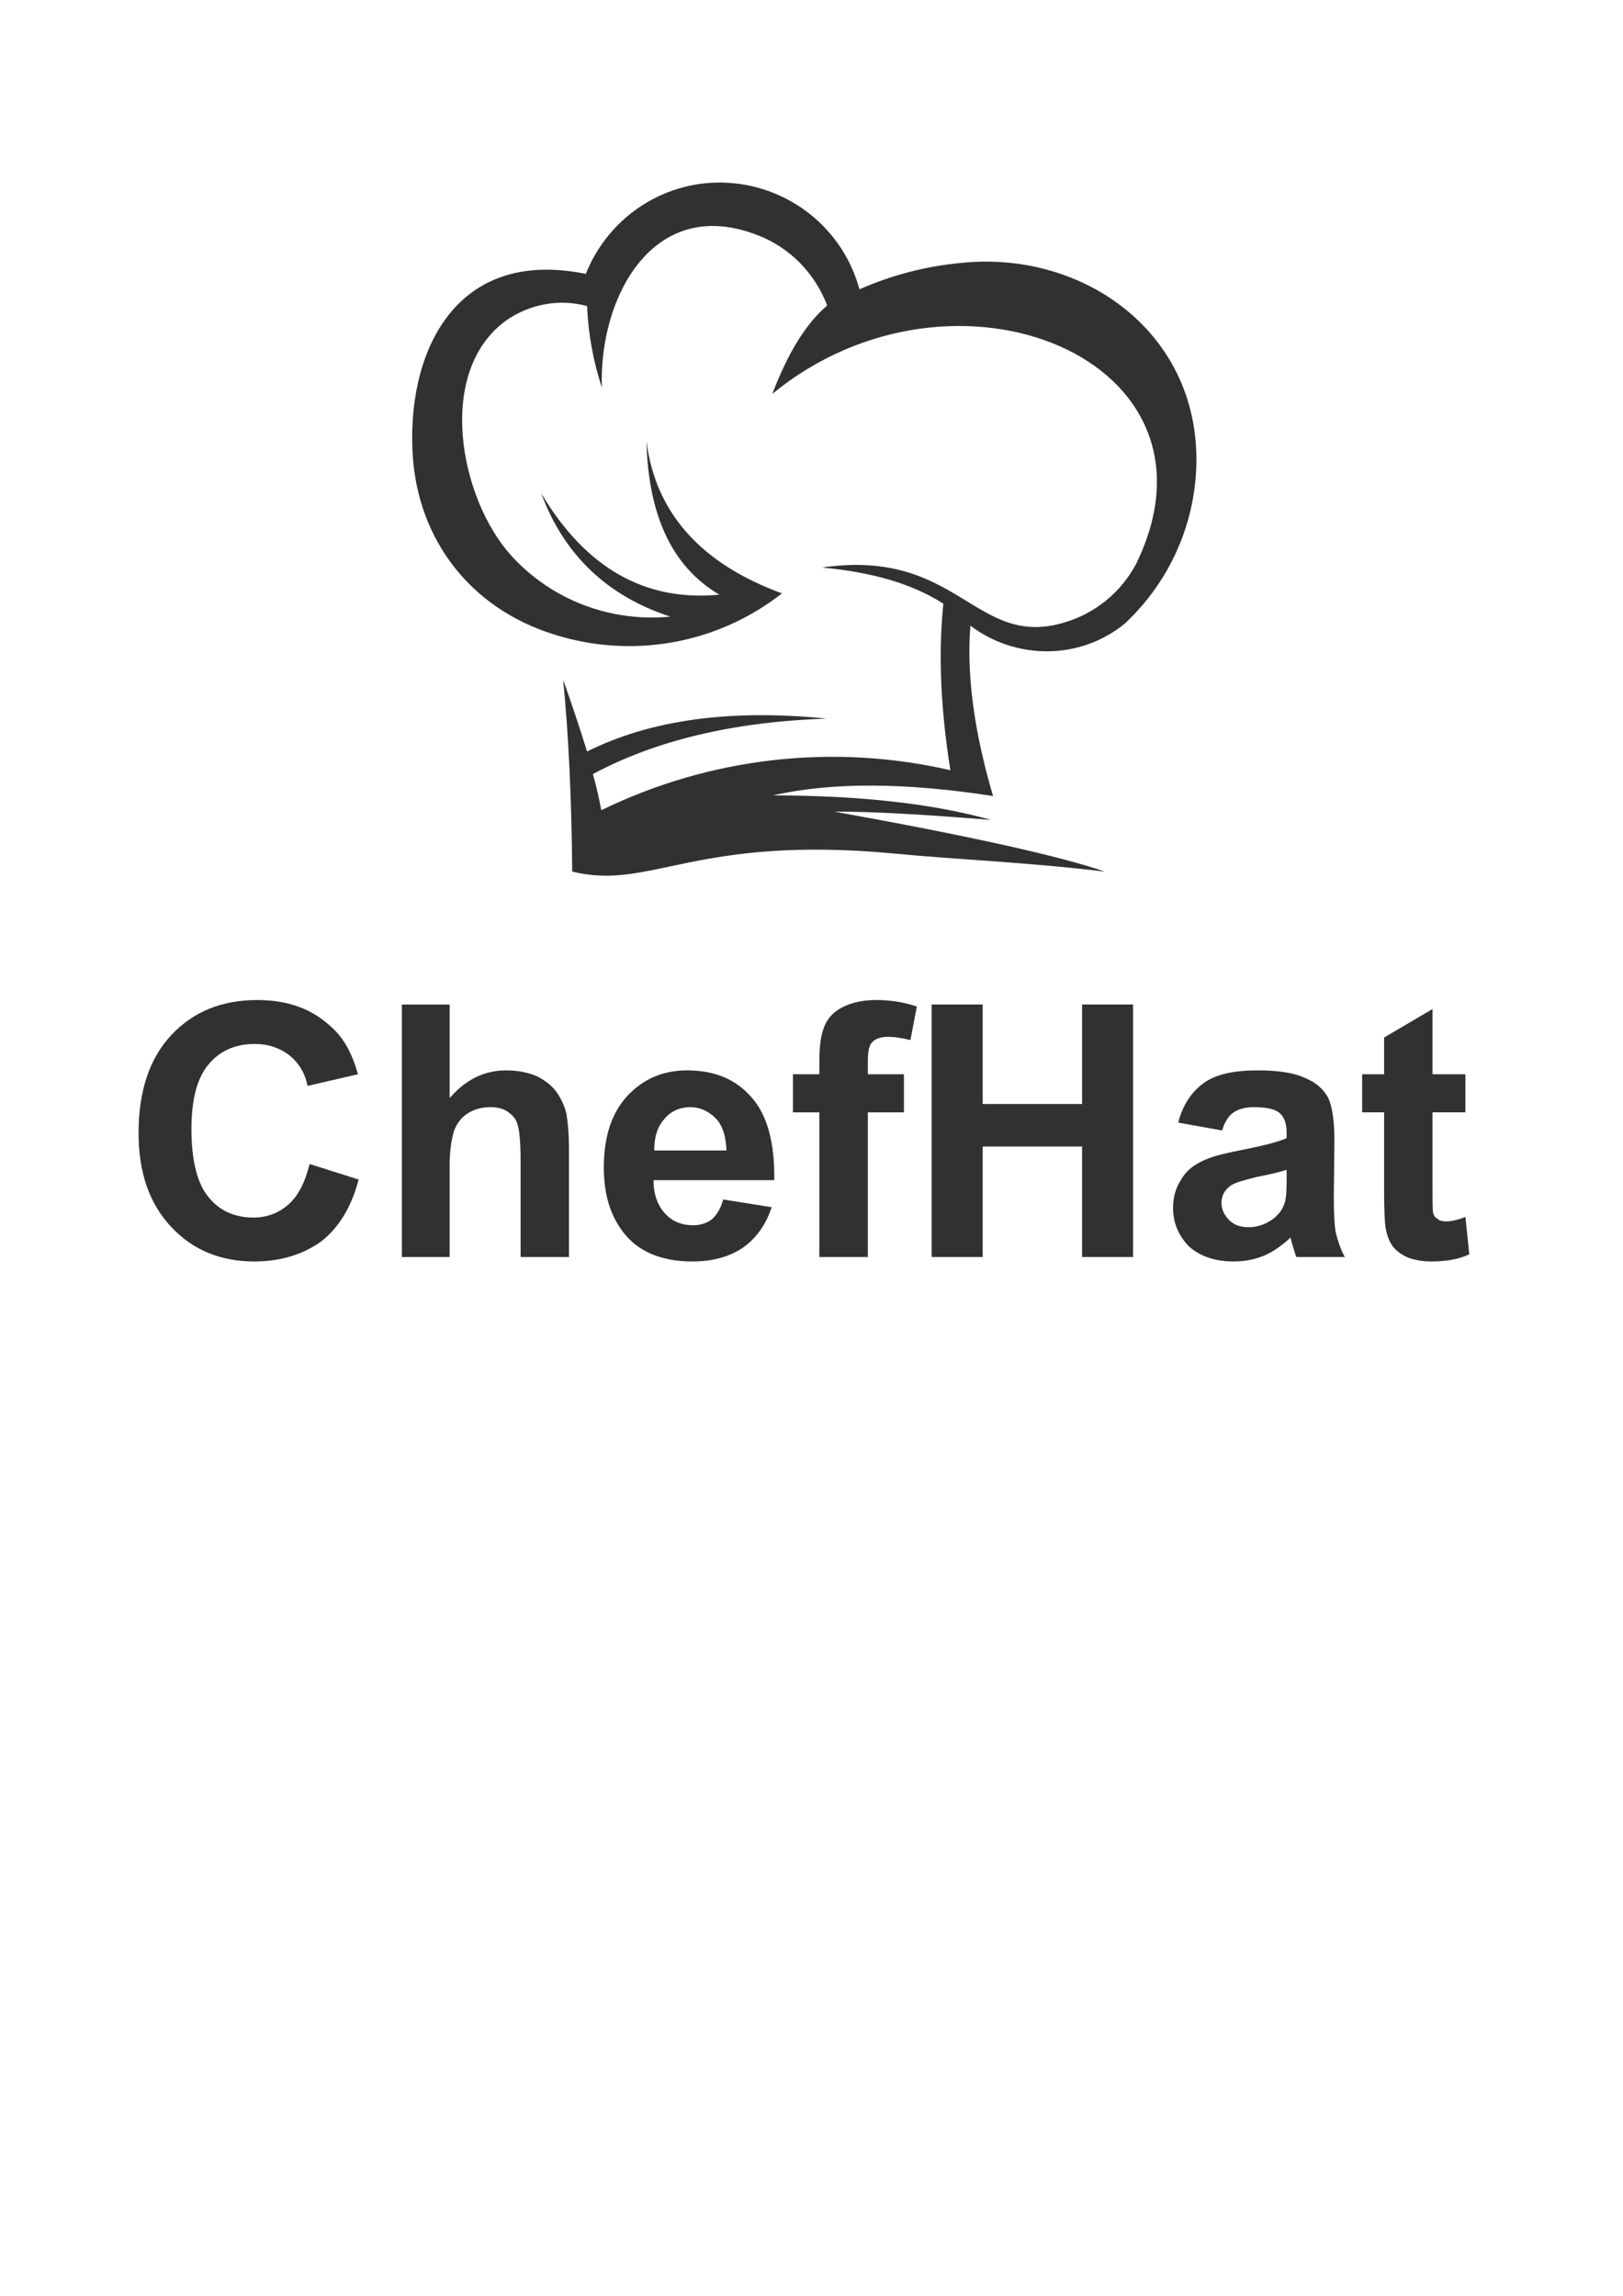 <?xml version="1.0" encoding="UTF-8"?>
<!DOCTYPE svg PUBLIC "-//W3C//DTD SVG 1.1//EN" "http://www.w3.org/Graphics/SVG/1.1/DTD/svg11.dtd">
<!-- Creator: CorelDRAW X8 -->
<svg xmlns="http://www.w3.org/2000/svg" xml:space="preserve" width="210mm" height="297mm" version="1.1" style="shape-rendering:geometricPrecision; text-rendering:geometricPrecision; image-rendering:optimizeQuality; fill-rule:evenodd; clip-rule:evenodd"
viewBox="0 0 21000 29700"
 xmlns:xlink="http://www.w3.org/1999/xlink">
 <defs>
  <style type="text/css">
   <![CDATA[
    .fil0 {fill:#323132}
    .fil1 {fill:#323132;fill-rule:nonzero}
   ]]>
  </style>
 </defs>
 <g id="Camada_x0020_1">
  <path class="fil0" d="M12556 8094c-50,618 42,1353 293,2204 -1136,-175 -2079,-183 -2848,-8 1136,0 2079,109 2823,317 -819,-66 -1495,-108 -2030,-108 1754,317 2923,576 3499,776 -1052,-125 -1962,-158 -2722,-233 -2589,-243 -3156,484 -4167,233 -8,-968 -50,-1795 -117,-2480 125,351 226,660 309,927 819,-409 1846,-551 3098,-426 -1211,42 -2213,284 -3023,718 51,176 84,334 109,468 1403,-685 2998,-868 4517,-518 -125,-785 -158,-1503 -91,-2154 -401,-259 -927,-409 -1570,-468 1770,-259 1979,1061 3139,710 393,-117 727,-384 927,-760 1286,-2647 -2363,-4125 -4709,-2196 200,-526 434,-910 710,-1144 -159,-418 -485,-752 -902,-910 -1345,-526 -2055,801 -2013,1971 -108,-326 -175,-677 -192,-1053 -359,-100 -743,-25 -1044,184 -918,660 -609,2305 67,3048 518,568 1278,860 2054,785 -818,-267 -1377,-802 -1670,-1595 577,969 1345,1403 2305,1311 -610,-359 -919,-1019 -944,-1987 117,926 702,1586 1754,1970 -852,668 -1954,844 -2939,535 -1111,-343 -1762,-1244 -1837,-2297 -92,-1311 517,-2722 2238,-2371 300,-752 1043,-1228 1845,-1178 802,50 1486,602 1695,1378 418,-184 860,-300 1319,-342 1545,-159 2990,852 3040,2455 25,818 -301,1628 -927,2213 -585,476 -1411,467 -1996,25l0 0z"/>
  <path class="fil1" d="M18961 13897l0 493 -426 0 0 960c0,193 0,309 9,343 8,33 25,58 58,75 25,25 67,33 109,33 58,0 142,-16 250,-58l50 484c-142,67 -309,92 -492,92 -109,0 -209,-17 -301,-50 -92,-42 -159,-92 -200,-150 -42,-59 -76,-142 -92,-251 -9,-67 -17,-217 -17,-443l0 -1035 -284 0 0 -493 284 0 0 -475 626 -368 0 843 426 0zm-2313 1236c-75,25 -209,59 -384,92 -167,42 -284,75 -334,109 -84,58 -125,133 -125,225 0,84 33,159 100,226 67,66 150,91 250,91 109,0 217,-33 318,-108 75,-59 125,-125 150,-209 17,-50 25,-150 25,-300l0 -126zm-835 -509l-568 -101c59,-233 176,-400 326,-509 159,-117 392,-167 701,-167 276,0 484,34 618,100 142,59 234,143 293,251 50,100 83,284 83,559l-8 727c0,209 8,359 25,459 25,100 58,209 117,318l-627 0c-17,-42 -33,-101 -58,-184 -8,-34 -17,-59 -17,-67 -108,100 -225,184 -342,234 -125,50 -251,75 -393,75 -242,0 -434,-67 -576,-192 -133,-134 -209,-301 -209,-501 0,-134 34,-259 101,-359 58,-109 150,-184 267,-242 117,-59 275,-100 493,-142 292,-59 500,-109 609,-159l0 -58c0,-126 -25,-209 -92,-268 -58,-50 -167,-75 -334,-75 -108,0 -200,25 -259,67 -67,42 -117,125 -150,234l0 0zm-3758 1637l0 -3266 660 0 0 1287 1286 0 0 -1287 660 0 0 3266 -660 0 0 -1429 -1286 0 0 1429 -660 0zm-1795 -2364l342 0 0 -183c0,-201 25,-343 67,-443 42,-100 117,-184 234,-242 117,-59 259,-92 434,-92 176,0 351,25 526,84l-83 434c-100,-25 -201,-42 -293,-42 -91,0 -158,25 -200,67 -42,41 -58,125 -58,242l0 175 467 0 0 493 -467 0 0 1871 -627 0 0 -1871 -342 0 0 -493zm-860 986c-8,-184 -50,-326 -142,-418 -92,-92 -201,-142 -326,-142 -133,0 -250,50 -334,151 -91,100 -133,233 -133,409l935 0zm-42 634l626 100c-75,234 -208,410 -375,526 -175,118 -393,176 -652,176 -409,0 -718,-134 -910,-401 -159,-217 -234,-484 -234,-818 0,-393 101,-702 301,-919 209,-225 468,-334 777,-334 359,0 634,117 835,351 200,225 300,584 292,1069l-1562 0c0,183 51,326 151,434 91,100 217,150 359,150 91,0 175,-25 242,-75 67,-58 117,-142 150,-259l0 0zm-3540 -2522l0 1211c208,-242 450,-359 734,-359 142,0 276,25 393,75 117,59 200,126 259,209 58,84 100,175 125,276 17,100 33,259 33,467l0 1387 -626 0 0 -1245c0,-250 -17,-409 -42,-476 -16,-66 -66,-117 -125,-158 -58,-42 -134,-59 -225,-59 -109,0 -201,25 -284,75 -84,50 -142,125 -184,226 -33,108 -58,259 -58,451l0 1186 -618 0 0 -3266 618 0zm-1812 2063l634 201c-92,358 -259,626 -484,801 -234,167 -518,259 -869,259 -434,0 -793,-150 -1068,-443 -284,-300 -426,-701 -426,-1219 0,-543 142,-968 426,-1269 283,-301 651,-451 1110,-451 401,0 718,117 969,359 150,134 259,334 334,601l-652 151c-33,-167 -116,-301 -242,-401 -125,-92 -267,-142 -442,-142 -243,0 -443,83 -593,259 -150,175 -226,451 -226,843 0,409 76,710 226,885 142,176 342,259 576,259 175,0 326,-58 451,-167 125,-109 217,-284 276,-526l0 0z"/>
 </g>
</svg>
